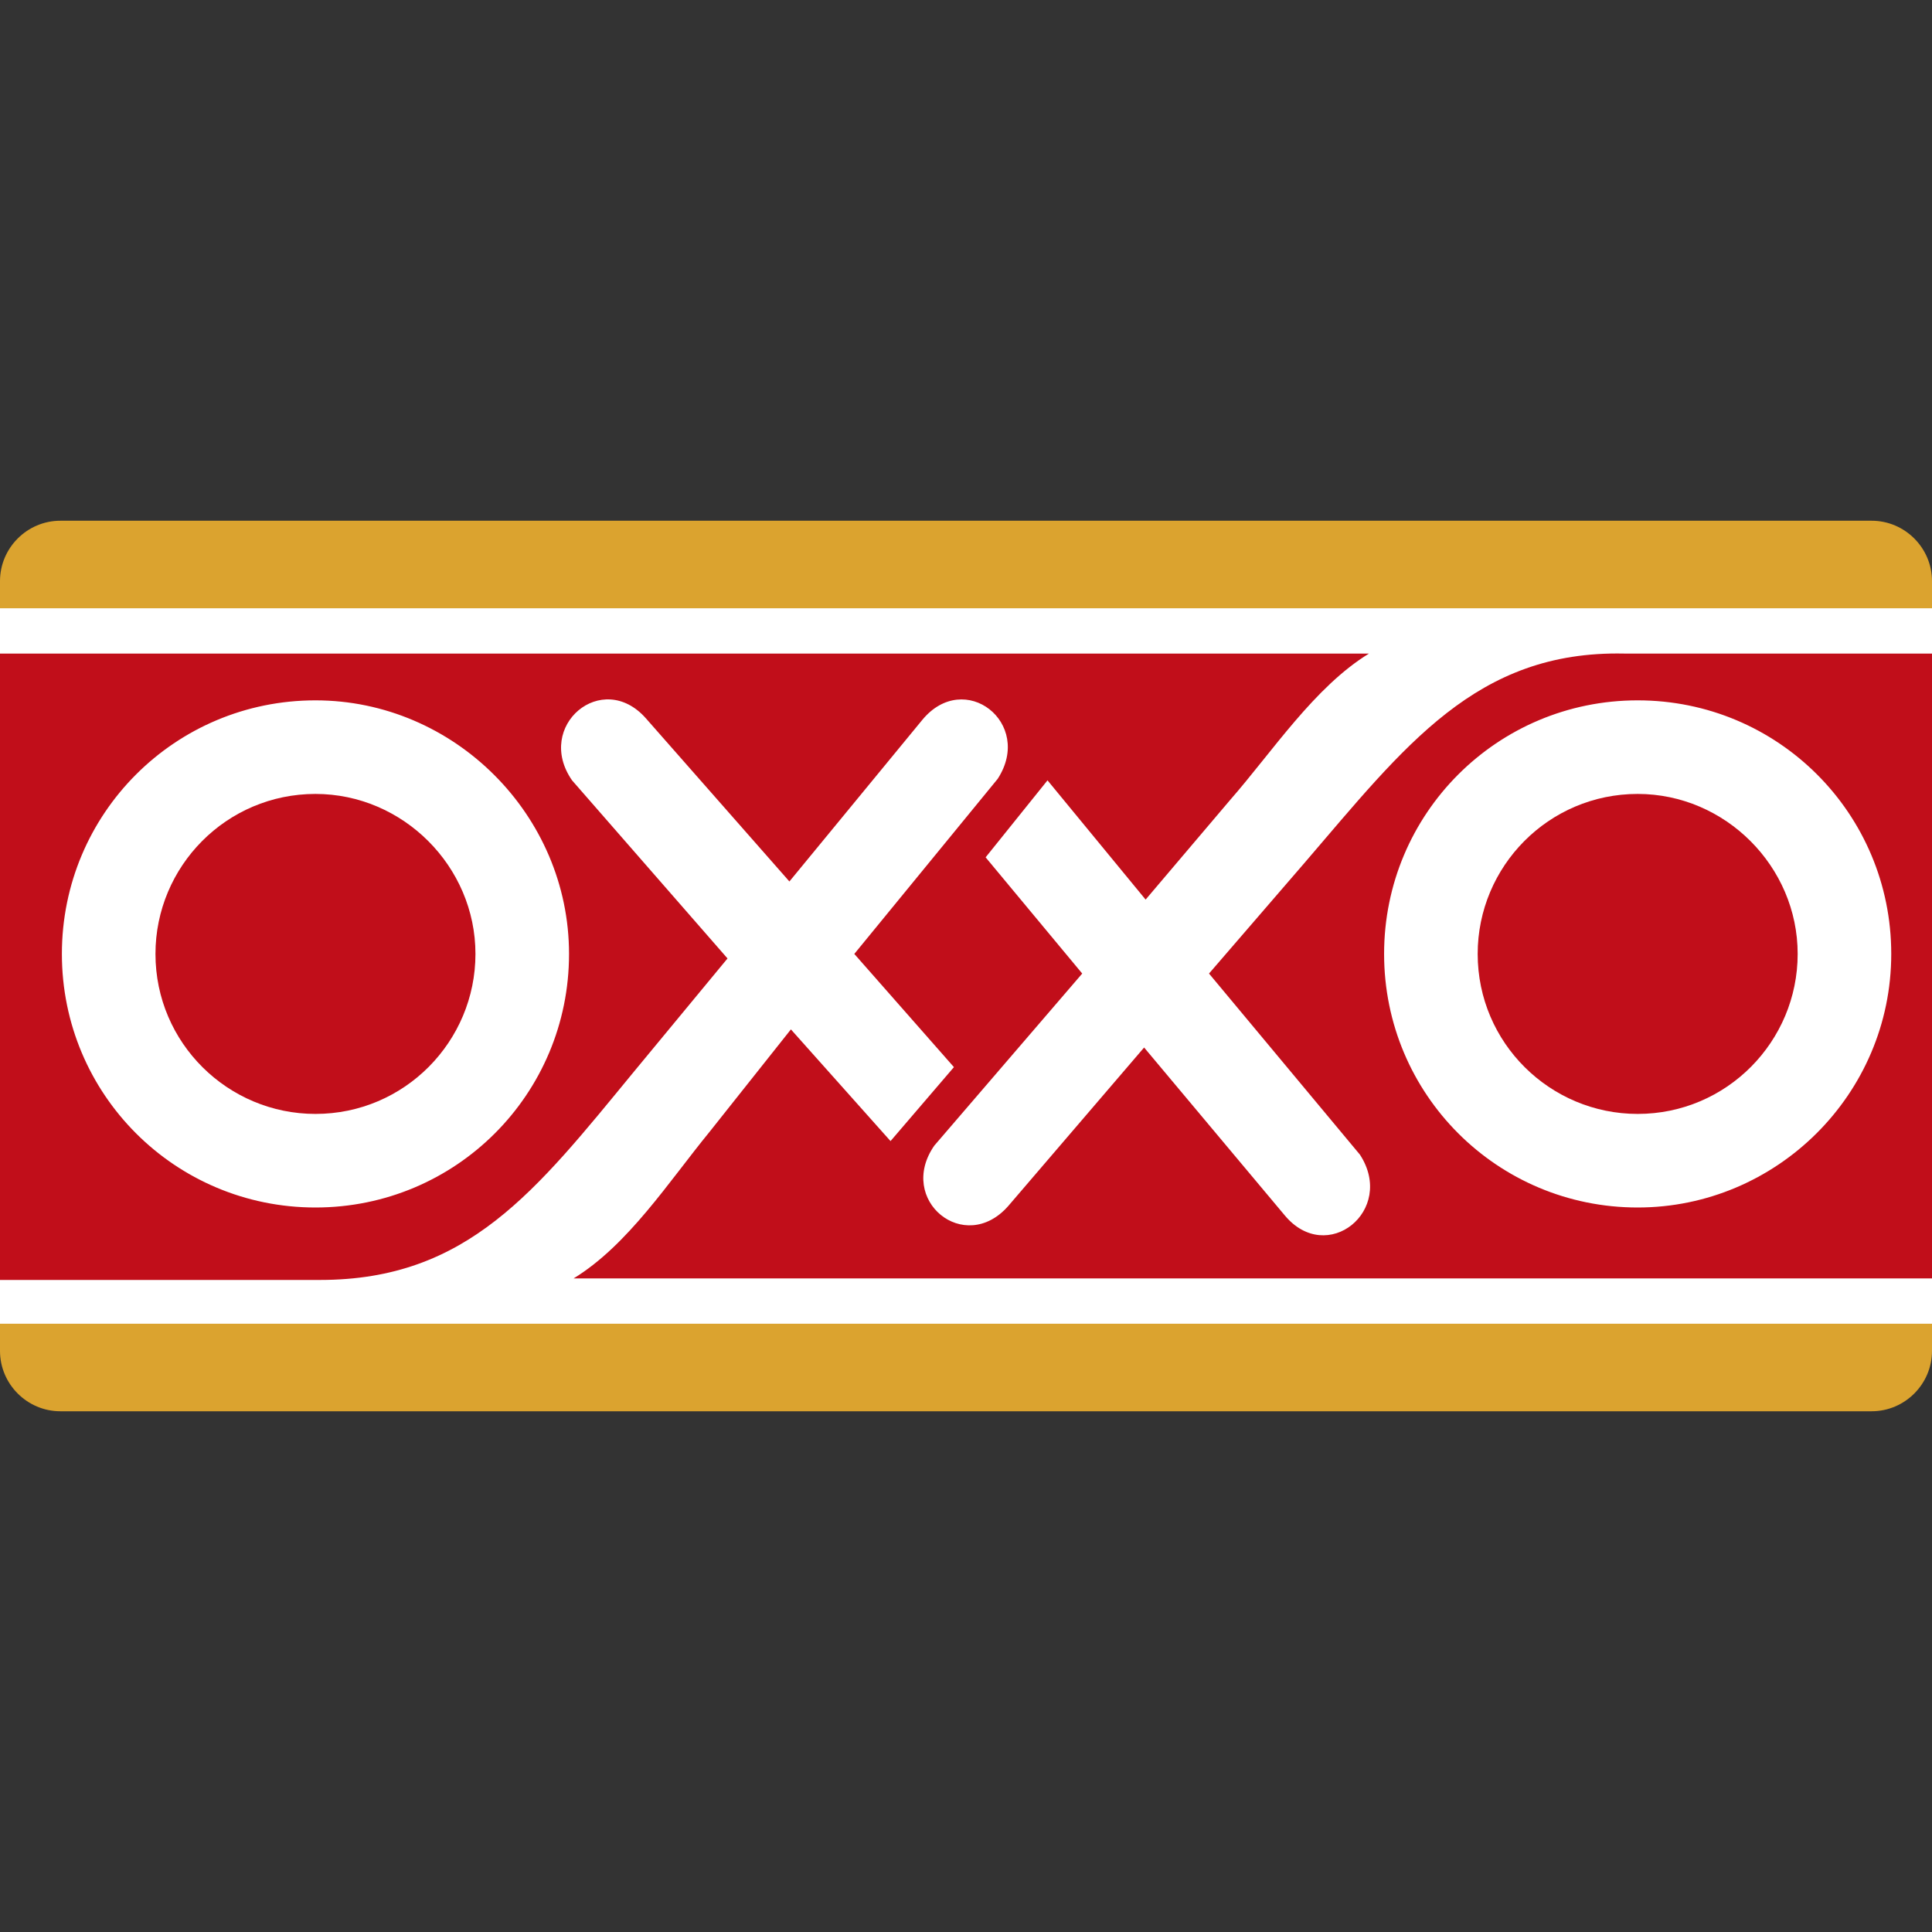 <?xml version="1.0" encoding="utf-8"?>
<!-- Generator: Adobe Illustrator 24.0.1, SVG Export Plug-In . SVG Version: 6.00 Build 0)  -->
<svg version="1.1" id="Capa_1" xmlns="http://www.w3.org/2000/svg" xmlns:xlink="http://www.w3.org/1999/xlink" x="0px" y="0px"
	 viewBox="0 0 128 128" style="enable-background:new 0 0 128 128;" xml:space="preserve">
<rect x="0" y="0" width="128" height="128" fill="#333333" stroke="none"/>
<style type="text/css">
	.st0{fill-rule:evenodd;clip-rule:evenodd;fill:#DBA32F;}
	.st1{fill-rule:evenodd;clip-rule:evenodd;fill:#FFFFFF;}
	.st2{fill-rule:evenodd;clip-rule:evenodd;fill:#C10E1A;}
</style>
<g>
	<path class="st0" d="M0,38.5c0-2.2,1.8-4,4-4h120c2.2,0,4,1.8,4,4v51c0,2.2-1.8,4-4,4H4c-2.2,0-4-1.8-4-4V38.5L0,38.5z"/>
	<polygon class="st1" points="0,40.3 128,40.3 128,87.7 0,87.7 0,40.3 	"/>
	<path class="st2" d="M108.5,52.6c-5.9,0-10.6,4.8-10.6,10.6c0,5.9,4.8,10.6,10.6,10.6c5.9,0,10.6-4.8,10.6-10.6
		C119.1,57.4,114.3,52.6,108.5,52.6L108.5,52.6z"/>
	<path class="st2" d="M20.9,52.6c-5.9,0-10.6,4.8-10.6,10.6c0,5.9,4.8,10.6,10.6,10.6c5.9,0,10.6-4.8,10.6-10.6
		C31.5,57.4,26.7,52.6,20.9,52.6L20.9,52.6z"/>
	<path class="st2" d="M107.6,43.3c-9.8-0.2-14.5,6.1-21.2,13.9l-6.3,7.3l10,12c2.4,3.7-2.2,7.4-5,4l-9.3-11.1l-9,10.5
		c-2.9,3.3-7.4-0.4-4.9-4l9.8-11.4l-6.4-7.7l4.1-5.1l6.5,7.9l5.6-6.6c2.8-3.2,5.6-7.5,9.2-9.7H0v41.5h21.2c9.8,0,14.3-5.9,20.8-13.8
		l6.2-7.5L37.9,51.7c-2.5-3.6,2-7.4,4.9-4.1l9.5,10.8l8.8-10.7c2.8-3.4,7.4,0.2,5,3.9l-9.5,11.6l6.6,7.5l-4.2,4.9l-6.6-7.4L47,75
		c-2.7,3.3-5.4,7.5-9,9.7h90V43.3H107.6L107.6,43.3z M37.7,63.2c0,9.3-7.5,16.8-16.8,16.8c-9.3,0-16.8-7.5-16.8-16.8
		c0-9.3,7.5-16.8,16.8-16.8C30.1,46.4,37.7,54,37.7,63.2L37.7,63.2z M108.5,80c-9.3,0-16.8-7.5-16.8-16.8c0-9.3,7.5-16.8,16.8-16.8
		c9.3,0,16.8,7.5,16.8,16.8C125.3,72.5,117.7,80,108.5,80L108.5,80z"/>
</g>
</svg>

